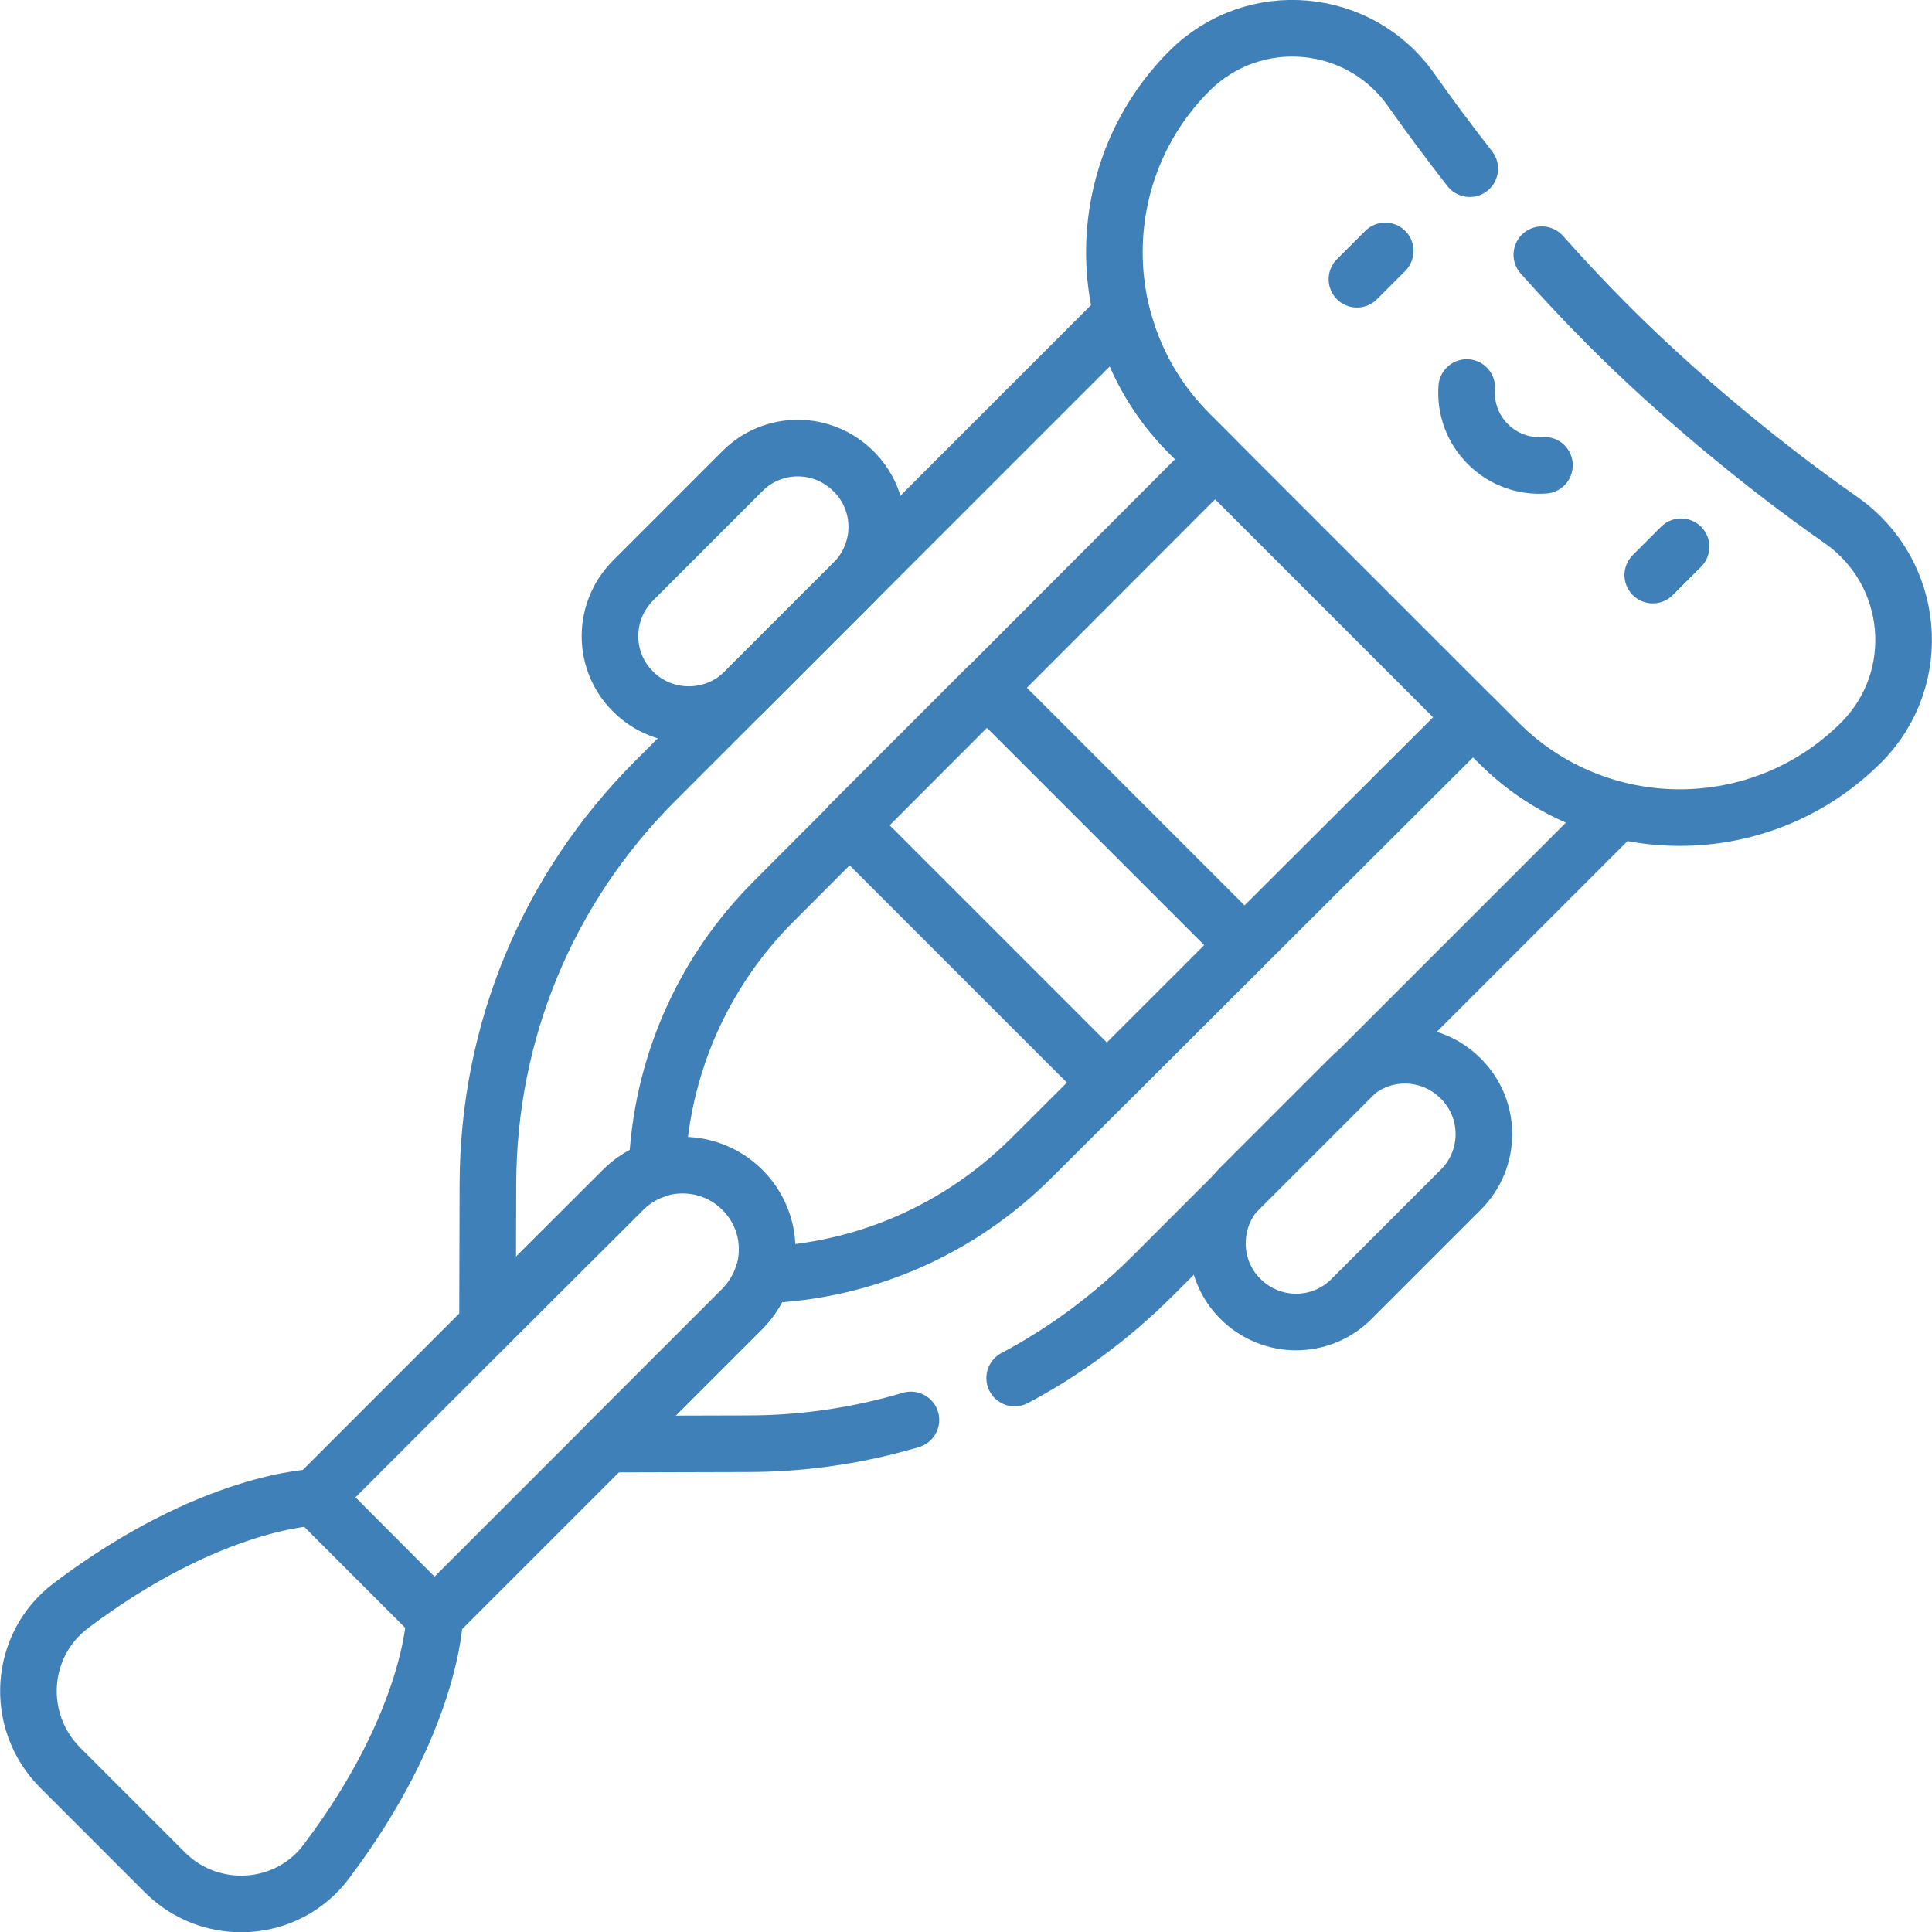 <?xml version="1.0" encoding="utf-8"?>
<!-- Generator: Adobe Illustrator 25.2.3, SVG Export Plug-In . SVG Version: 6.00 Build 0)  -->
<svg version="1.1" id="Capa_1" xmlns="http://www.w3.org/2000/svg" xmlns:xlink="http://www.w3.org/1999/xlink" x="0px" y="0px"
	 viewBox="0 0 512 512" style="enable-background:new 0 0 512 512;" xml:space="preserve">
<style type="text/css">
	.st0{fill:none;stroke:#4080B9;stroke-width:15;stroke-linecap:round;stroke-linejoin:round;stroke-miterlimit:10;}
	.st1{fill:none;stroke:#4080B9;stroke-width:15;stroke-linecap:round;stroke-linejoin:round;stroke-miterlimit:10;}
</style>
<g>
	<g>
		<line class="st0" x1="367.1" y1="66.5" x2="359.6" y2="74"/>
		<line class="st0" x1="445.5" y1="144.9" x2="438" y2="152.4"/>
		<path class="st0" d="M388.7,102.7c-0.4,5.4,1.5,10.9,5.6,15c4.1,4.1,9.6,6,15,5.6"/>
	</g>
	<path class="st0" d="M389.5,44.7c-5.4-6.9-10.6-13.9-15.4-20.7c-13.7-19.7-41.9-22.2-58.9-5.2c-26.5,26.5-26.5,69.6,0,96.1
		l81.9,81.9c26.5,26.5,69.6,26.5,96.1,0c17-17,14.4-45.1-5.2-58.9c-21.5-15-44.3-34.1-62-51.9c-5.7-5.7-11.6-12-17.4-18.5"/>
	
		<rect x="251.7" y="186.3" transform="matrix(0.707 -0.707 0.707 0.707 -84.571 264.89)" class="st1" width="51.5" height="96.5"/>
	<path class="st0" d="M197.3,183.3L197.3,183.3l28.9-28.9l0,0c8.2-8.2,8.2-21.4,0-29.5l0,0c-8.2-8.2-21.4-8.2-29.5,0l-28.9,28.9
		c-8.2,8.2-8.2,21.4,0,29.5C175.9,191.4,189.2,191.4,197.3,183.3z"/>
	<path class="st0" d="M387.1,285.8c-8.2-8.2-21.4-8.2-29.5,0l-28.9,28.9c-8.1,8.2-8.1,21.4,0,29.5l0,0c8.2,8.2,21.4,8.2,29.5,0
		l28.9-28.9C395.3,307.2,395.3,293.9,387.1,285.8L387.1,285.8z"/>
	<path class="st0" d="M165.2,315.3c2.6-2.6,5.6-4.4,8.9-5.4c1-27,12-52.2,31.2-71.3L322,121.7l-6.8-6.8c-9.1-9.1-15-20-17.9-31.6
		L173.7,206.9c-28.6,28.6-44.3,66.5-44.4,106.9l-0.1,37.3L165.2,315.3z"/>
	<path class="st0" d="M268.9,365.2c13.2-7,25.4-16,36.3-26.8l123.6-123.6c-11.6-2.9-22.6-8.8-31.6-17.9l-6.8-6.8L273.5,306.7
		c-19.2,19.2-44.4,30.2-71.3,31.2c-1.1,3.3-2.9,6.3-5.4,8.9l-35.9,35.9l37.3-0.1c14.8,0,29.4-2.2,43.2-6.3"/>
	<path class="st0" d="M83.6,396.8L83.6,396.8L83.6,396.8c0,0-27.4,0.5-64.8,28.7C5,435.9,3.7,456.1,15.9,468.4l27.8,27.8
		c12.2,12.2,32.5,10.9,42.8-2.9c28.2-37.4,28.7-64.8,28.7-64.8l0,0L83.6,396.8z"/>
	<path class="st0" d="M196.7,315.3c-8.7-8.7-22.9-8.7-31.6,0l-81.6,81.6l31.6,31.6l81.6-81.6C205.5,338.1,205.5,324,196.7,315.3z"/>
</g>
</svg>
